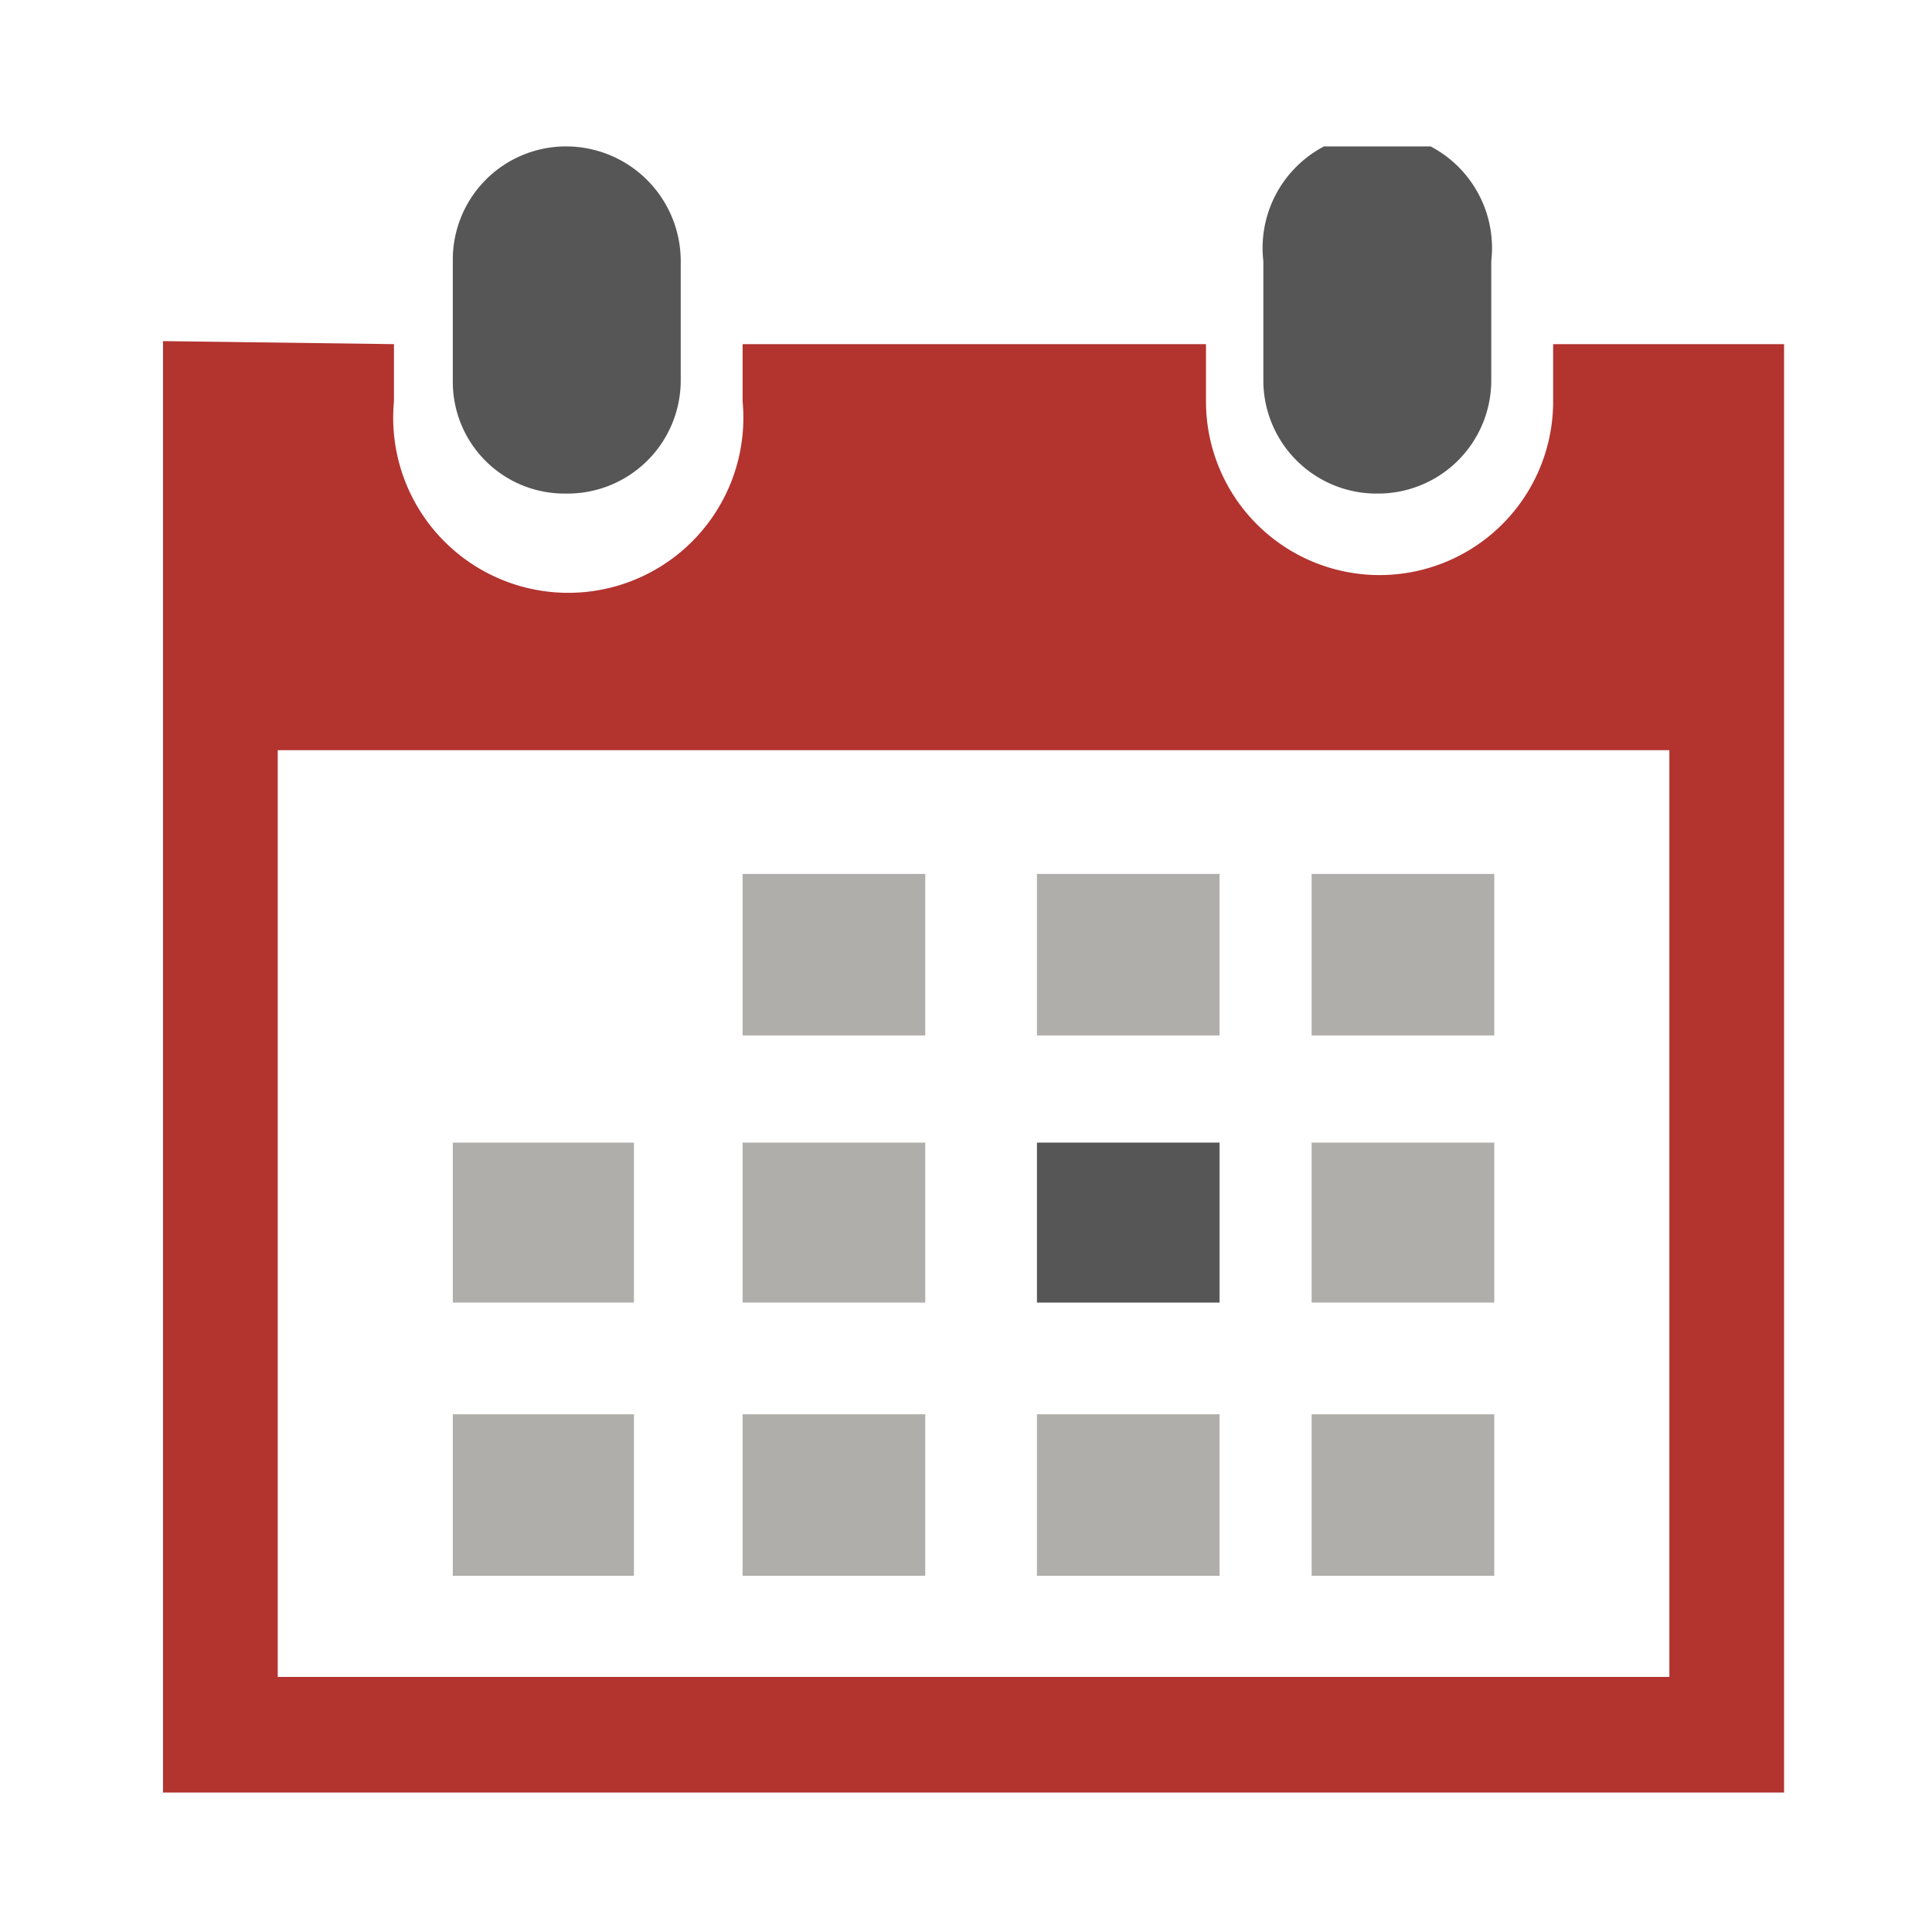 <svg id="Layer_1" data-name="Layer 1" xmlns="http://www.w3.org/2000/svg" xmlns:xlink="http://www.w3.org/1999/xlink" width="128" height="128" viewBox="0 0 128 128">
  <defs>
    <style>
      .cls-1 {
        fill: none;
      }

      .cls-2 {
        clip-path: url(#clip-path);
      }

      .cls-3 {
        fill: #565657;
      }

      .cls-4 {
        fill: #b3332f;
      }

      .cls-5 {
        fill: #b0aeab;
      }
    </style>
    <clipPath id="clip-path">
      <rect class="cls-1" x="10.8" y="9.7" width="107.5" height="109.06"/>
    </clipPath>
  </defs>
  <title>190429_GR-19-050601_Calendar_Icon</title>
  <g>
    <g class="cls-2">
      <path class="cls-3" d="M91.3,32.7a7.5,7.5,0,0,0,7.5-7.5V17.3a7.6,7.6,0,1,0-15.1,0v7.9a7.5,7.5,0,0,0,7.6,7.5Z"/>
      <path class="cls-4" d="M110.6,111.1H18.4V49.7h92.2v61.4Zm7.5-88.3H102.9v3.8a11.5,11.5,0,1,1-23,0V22.8H49.2v3.8a11.6,11.6,0,1,1-23.1,0V22.8l-15.3-.2v96.2H118.2V22.8Z"/>
      <path class="cls-3" d="M37.5,32.7a7.5,7.5,0,0,0,7.6-7.5V17.3a7.6,7.6,0,0,0-7.6-7.6A7.5,7.5,0,0,0,30,17.3v7.9a7.4,7.4,0,0,0,7.5,7.5Z"/>
    </g>
    <polygon class="cls-5" points="49.2 57.9 61.3 57.9 61.3 68.6 49.2 68.6 49.2 57.9 49.2 57.9"/>
    <polygon class="cls-5" points="68.7 57.9 80.8 57.9 80.8 68.6 68.7 68.6 68.7 57.9 68.7 57.9"/>
    <polygon class="cls-5" points="86.9 57.9 99 57.9 99 68.6 86.9 68.6 86.9 57.9 86.9 57.9"/>
    <polygon class="cls-5" points="49.2 75.7 61.3 75.7 61.3 86.3 49.2 86.3 49.2 75.7 49.2 75.7"/>
    <polygon class="cls-3" points="68.7 75.7 80.8 75.7 80.8 86.3 68.7 86.3 68.7 75.7 68.7 75.7"/>
    <polygon class="cls-5" points="86.9 75.7 99 75.7 99 86.3 86.9 86.3 86.9 75.7 86.9 75.7"/>
    <polygon class="cls-5" points="49.2 93.7 61.3 93.7 61.3 104.4 49.2 104.4 49.2 93.7 49.2 93.7"/>
    <polygon class="cls-5" points="30 75.7 42 75.7 42 86.3 30 86.3 30 75.7 30 75.7"/>
    <polygon class="cls-5" points="30 93.7 42 93.7 42 104.4 30 104.4 30 93.7 30 93.7"/>
    <polygon class="cls-5" points="68.7 93.7 80.8 93.7 80.8 104.4 68.7 104.4 68.7 93.7 68.7 93.7"/>
    <polygon class="cls-5" points="86.9 93.7 99 93.7 99 104.4 86.9 104.4 86.9 93.7 86.9 93.7"/>
  </g>
</svg>
